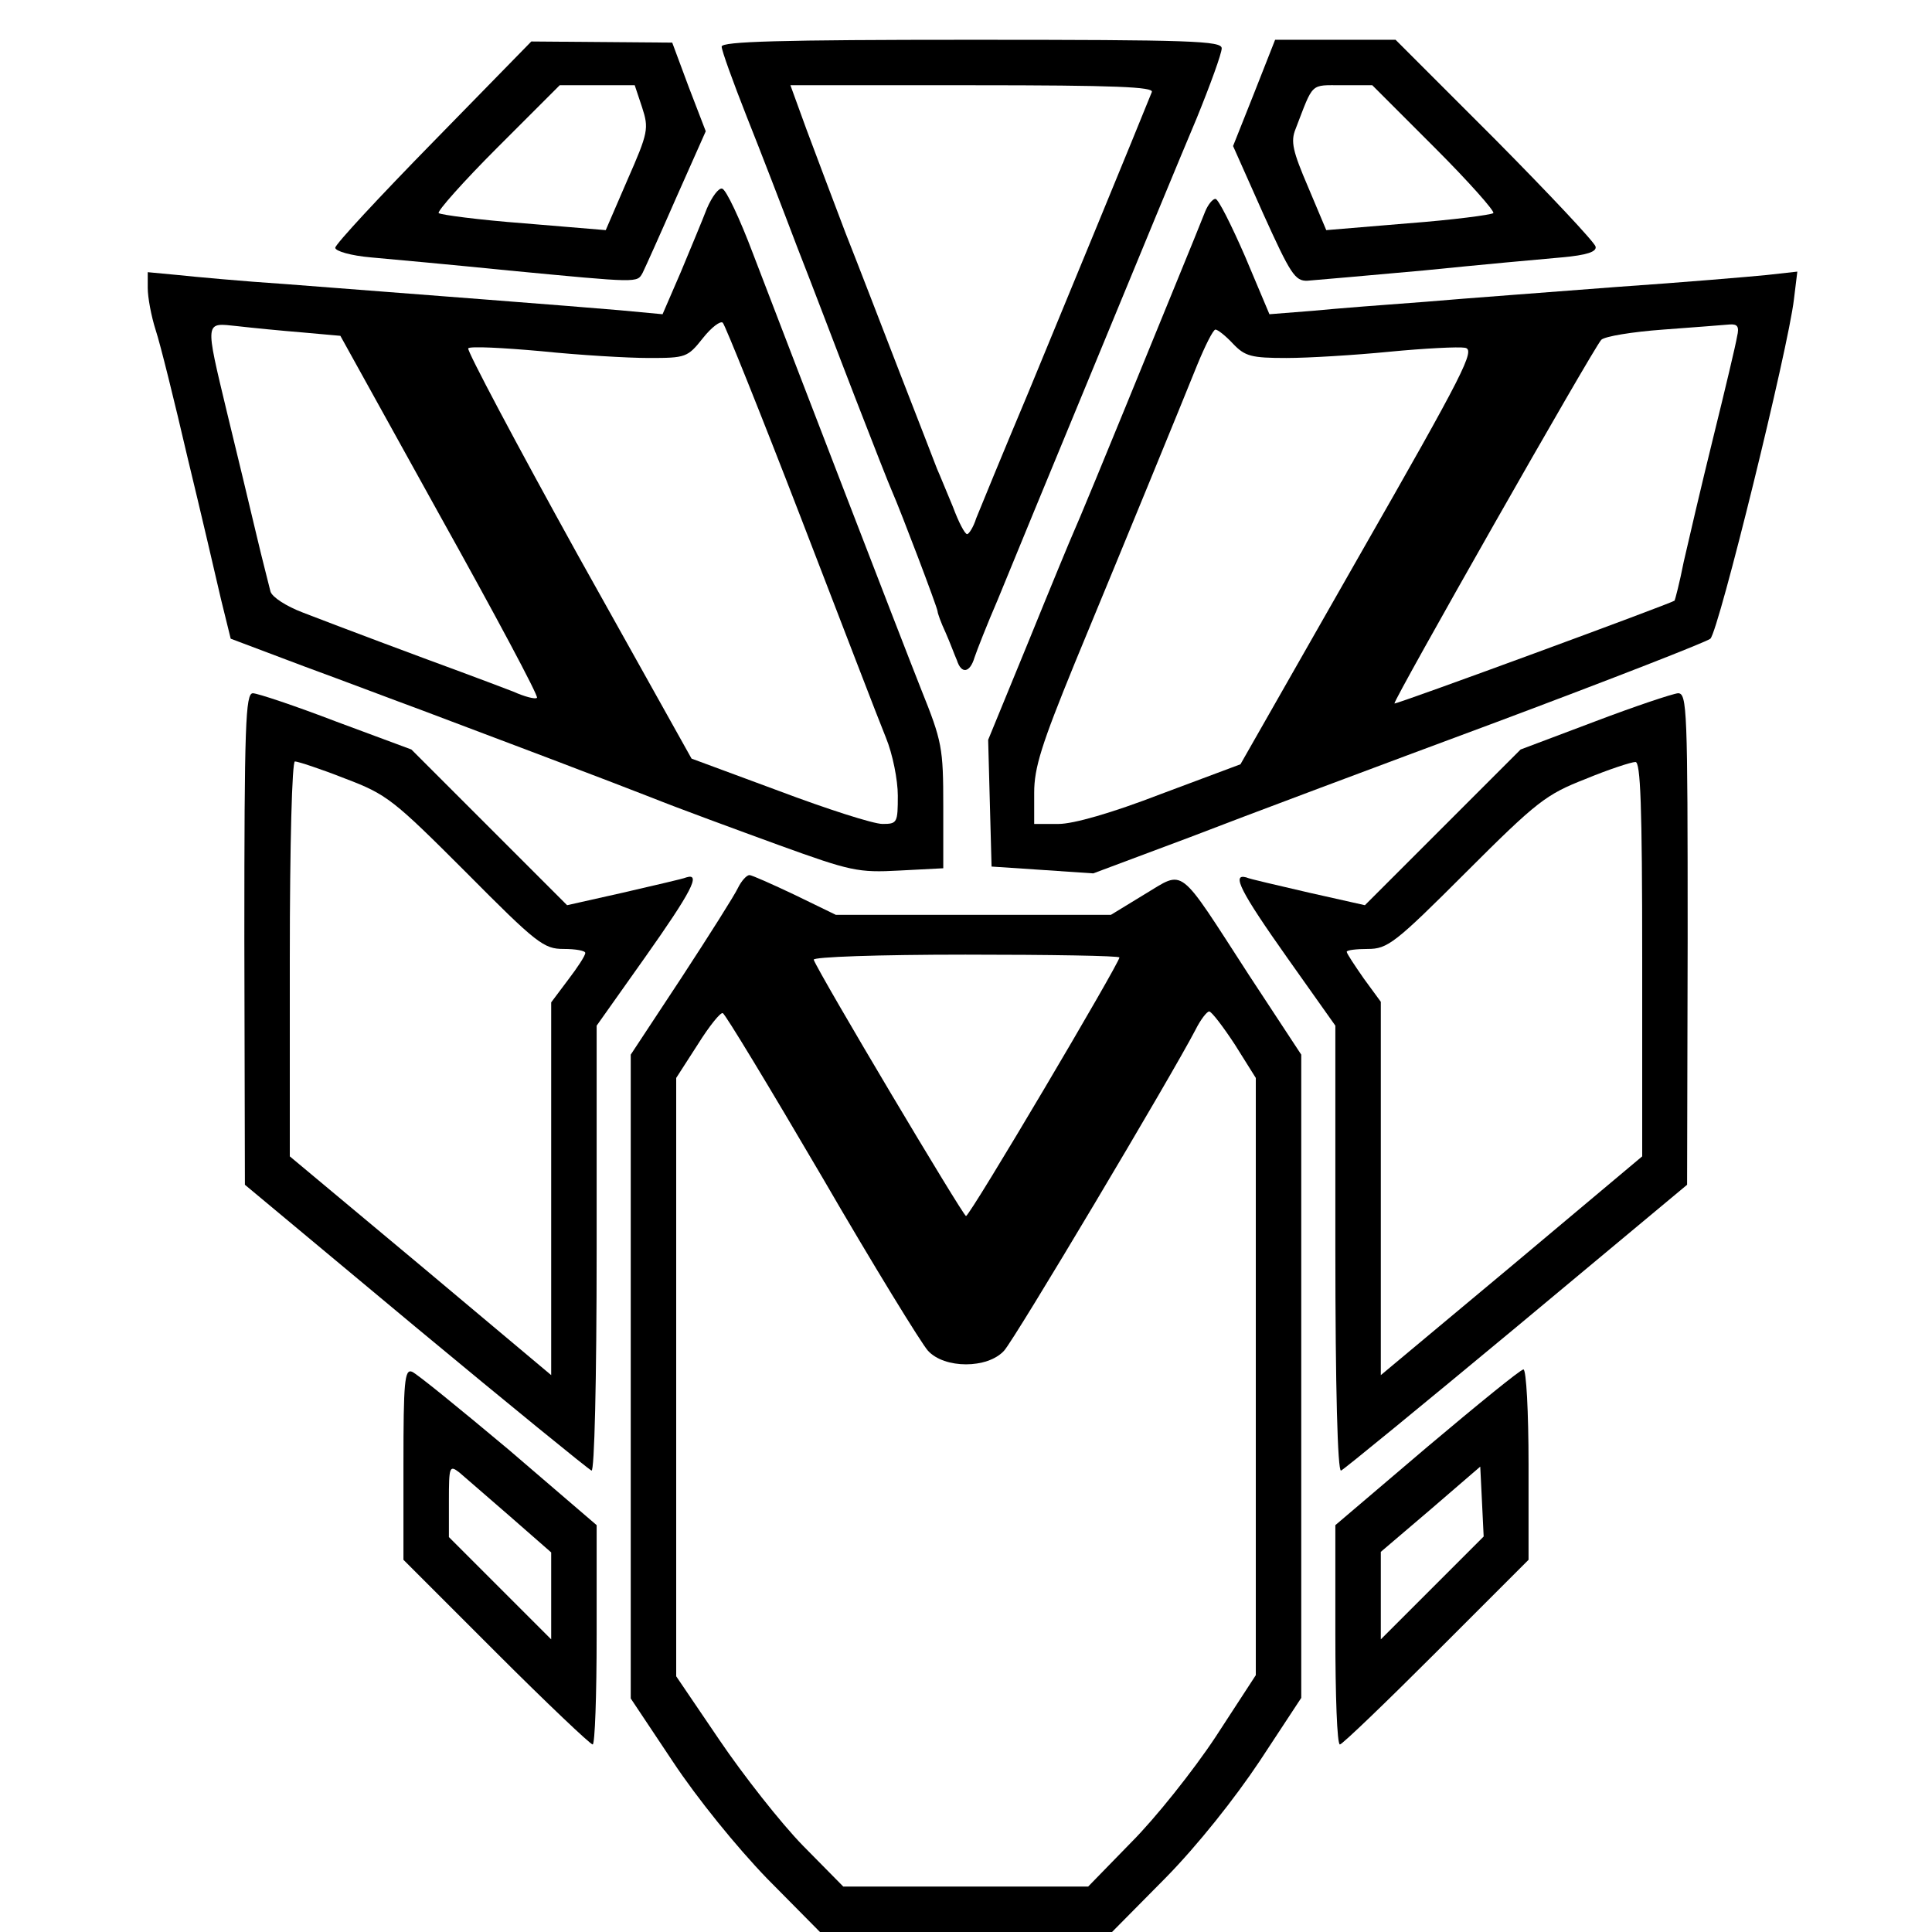 <?xml version="1.0" standalone="no"?>
<!DOCTYPE svg PUBLIC "-//W3C//DTD SVG 20010904//EN"
 "http://www.w3.org/TR/2001/REC-SVG-20010904/DTD/svg10.dtd">
<svg version="1.0" xmlns="http://www.w3.org/2000/svg"
 width="340pt" height="340pt" viewBox="0 0 340 340"
 preserveAspectRatio="xMidYMid meet">

<g transform="translate(0,340) scale(0.1,-0.1)"
fill="#000000" stroke="none">
<path d="M763 3151 c-95 -97 -173 -181 -173 -187 0 -6 28 -14 63 -17 34 -3
143 -13 242 -23 231 -22 226 -22 236 -4 4 8 31 68 59 132 l52 117 -30 78 -29
78 -124 1 -124 1 -172 -176z m367 60 c12 -37 11 -44 -26 -128 l-38 -88 -144
12 c-79 6 -147 15 -150 18 -3 3 43 55 103 115 l110 110 66 0 66 0 13 -39z"/>
<path d="M1270 3318 c0 -7 20 -62 44 -123 24 -60 64 -164 89 -230 26 -66 71
-185 102 -265 31 -80 60 -154 65 -165 15 -34 80 -205 80 -211 0 -3 6 -20 14
-37 8 -18 16 -40 20 -49 8 -25 23 -22 31 5 4 12 22 58 41 102 18 44 94 229
169 410 75 182 156 378 181 437 24 59 44 114 44 123 0 13 -52 15 -440 15 -337
0 -440 -3 -440 -12z m757 -80 c-28 -70 -153 -373 -217 -528 -45 -107 -86 -207
-92 -222 -5 -16 -13 -28 -16 -28 -4 0 -15 21 -25 48 -11 26 -23 56 -28 67 -4
11 -33 85 -64 165 -31 80 -74 192 -97 250 -22 58 -53 140 -69 183 l-28 77 320
0 c253 0 320 -3 316 -12z"/>
<path d="M2207 3236 l-37 -93 53 -119 c48 -106 56 -119 78 -118 13 1 105 9
204 18 99 10 208 20 243 23 45 4 62 10 60 19 -2 8 -81 92 -177 189 l-175 175
-106 0 -106 0 -37 -94z m318 -96 c60 -60 106 -112 103 -115 -3 -3 -71 -12
-150 -18 l-144 -12 -32 76 c-27 63 -31 80 -22 102 32 83 25 77 82 77 l53 0
110 -110z"/>
<path d="M1244 3033 c-8 -21 -29 -71 -46 -112 l-32 -74 -75 7 c-80 7 -355 28
-588 46 -76 5 -162 13 -190 16 l-53 5 0 -28 c0 -16 6 -49 14 -74 8 -24 33
-125 56 -224 24 -99 50 -211 59 -250 l17 -69 130 -49 c71 -26 163 -61 204 -76
135 -51 244 -92 280 -106 19 -7 76 -29 125 -48 50 -20 151 -57 225 -84 127
-46 140 -49 213 -45 l77 4 0 109 c0 103 -2 114 -39 206 -38 96 -214 553 -296
767 -23 61 -47 112 -54 114 -6 2 -18 -14 -27 -35z m165 -543 c71 -184 138
-359 150 -388 12 -29 21 -75 21 -102 0 -48 -1 -50 -27 -50 -16 0 -97 26 -182
58 l-154 57 -200 358 c-109 197 -196 361 -193 364 3 4 61 1 128 -5 68 -7 153
-12 190 -12 65 0 68 1 95 35 15 19 31 31 35 27 4 -4 66 -158 137 -342z m-877
325 l67 -6 175 -316 c97 -174 174 -318 171 -321 -3 -3 -22 2 -42 11 -21 8 -63
24 -93 35 -71 26 -210 78 -277 104 -29 11 -54 27 -57 37 -2 9 -14 54 -25 101
-11 47 -34 142 -51 212 -40 167 -40 160 18 154 26 -3 77 -8 114 -11z"/>
<path d="M2121 3028 c-5 -13 -29 -72 -54 -133 -142 -348 -169 -412 -177 -430
-5 -11 -41 -98 -80 -194 l-71 -173 3 -112 3 -111 90 -6 89 -6 171 64 c93 36
336 127 538 202 203 76 372 142 377 147 15 15 137 511 147 597 l6 49 -54 -6
c-30 -3 -148 -13 -264 -21 -115 -9 -266 -20 -335 -26 -69 -5 -159 -12 -200
-16 l-76 -6 -43 102 c-24 55 -47 101 -52 101 -5 0 -13 -10 -18 -22z m936 -220
c-2 -13 -21 -93 -42 -178 -21 -85 -44 -184 -52 -219 -7 -36 -15 -66 -16 -68
-6 -5 -490 -183 -493 -181 -3 4 351 627 364 640 6 6 54 14 109 18 54 4 106 8
117 9 14 1 17 -4 13 -21z m-887 -13 c21 -22 32 -25 94 -25 38 0 120 5 181 11
62 6 122 9 133 7 19 -3 0 -41 -187 -368 l-208 -365 -139 -52 c-88 -34 -155
-53 -181 -53 l-43 0 0 55 c0 44 13 85 71 227 96 232 185 449 216 526 14 34 28
62 32 62 4 0 18 -11 31 -25z"/>
<path d="M430 1748 l1 -433 300 -250 c165 -137 305 -251 310 -253 5 -2 9 154
9 390 l0 393 85 120 c82 116 99 149 73 141 -7 -3 -57 -14 -112 -27 l-98 -22
-137 137 -137 137 -132 49 c-73 28 -139 50 -147 50 -13 0 -15 -56 -15 -432z
m177 282 c74 -28 85 -37 213 -165 125 -126 137 -135 172 -135 21 0 38 -3 38
-7 0 -5 -14 -26 -30 -47 l-30 -40 0 -328 0 -328 -230 193 -230 192 0 348 c0
203 4 347 9 347 5 0 45 -13 88 -30z"/>
<path d="M2806 2130 l-130 -49 -137 -137 -137 -137 -98 22 c-55 13 -105 24
-111 27 -26 7 -10 -25 72 -141 l85 -120 0 -393 c0 -244 4 -392 10 -390 5 2
144 116 309 253 l300 250 1 433 c0 405 -1 432 -17 432 -10 -1 -76 -23 -147
-50z m84 -418 l0 -347 -230 -193 -230 -192 0 329 0 328 -30 41 c-16 23 -30 44
-30 47 0 3 17 5 37 5 35 0 48 10 173 135 125 125 141 137 210 164 41 17 81 30
88 30 9 1 12 -75 12 -347z"/>
<path d="M1299 1838 c-6 -13 -51 -84 -100 -159 l-89 -135 0 -567 0 -566 74
-111 c43 -65 112 -150 166 -206 l93 -94 257 0 257 0 94 95 c57 58 122 140 166
206 l73 111 0 566 0 566 -92 140 c-127 196 -112 185 -184 142 l-59 -36 -242 0
-242 0 -72 35 c-40 19 -76 35 -80 35 -5 0 -14 -10 -20 -22z m671 -123 c0 -10
-263 -455 -270 -455 -5 0 -258 425 -268 451 -2 5 114 9 267 9 149 0 271 -2
271 -5z m-524 -385 c91 -157 176 -295 187 -307 29 -32 105 -32 134 0 18 19
295 484 337 565 9 18 20 32 24 32 4 0 24 -26 45 -58 l37 -59 0 -525 0 -526
-71 -109 c-39 -59 -106 -143 -148 -185 l-76 -78 -215 0 -216 0 -71 72 c-39 40
-105 124 -147 186 l-76 112 0 527 0 526 38 59 c20 32 40 57 44 55 4 -1 82
-130 174 -287z"/>
<path d="M710 823 l0 -168 163 -163 c89 -89 166 -162 170 -162 4 0 7 87 7 193
l0 193 -155 133 c-86 72 -162 134 -170 137 -13 5 -15 -18 -15 -163z m188 -92
l72 -63 0 -76 0 -77 -90 90 -90 90 0 64 c0 60 1 63 18 50 9 -8 50 -43 90 -78z"/>
<path d="M2511 853 l-161 -137 0 -193 c0 -106 3 -193 8 -193 4 0 80 73 170
163 l162 162 0 168 c0 92 -4 167 -9 167 -5 0 -81 -62 -170 -137z m10 -247
l-91 -91 0 77 0 77 88 75 87 75 3 -61 3 -62 -90 -90z"/>
</g>
</svg>
